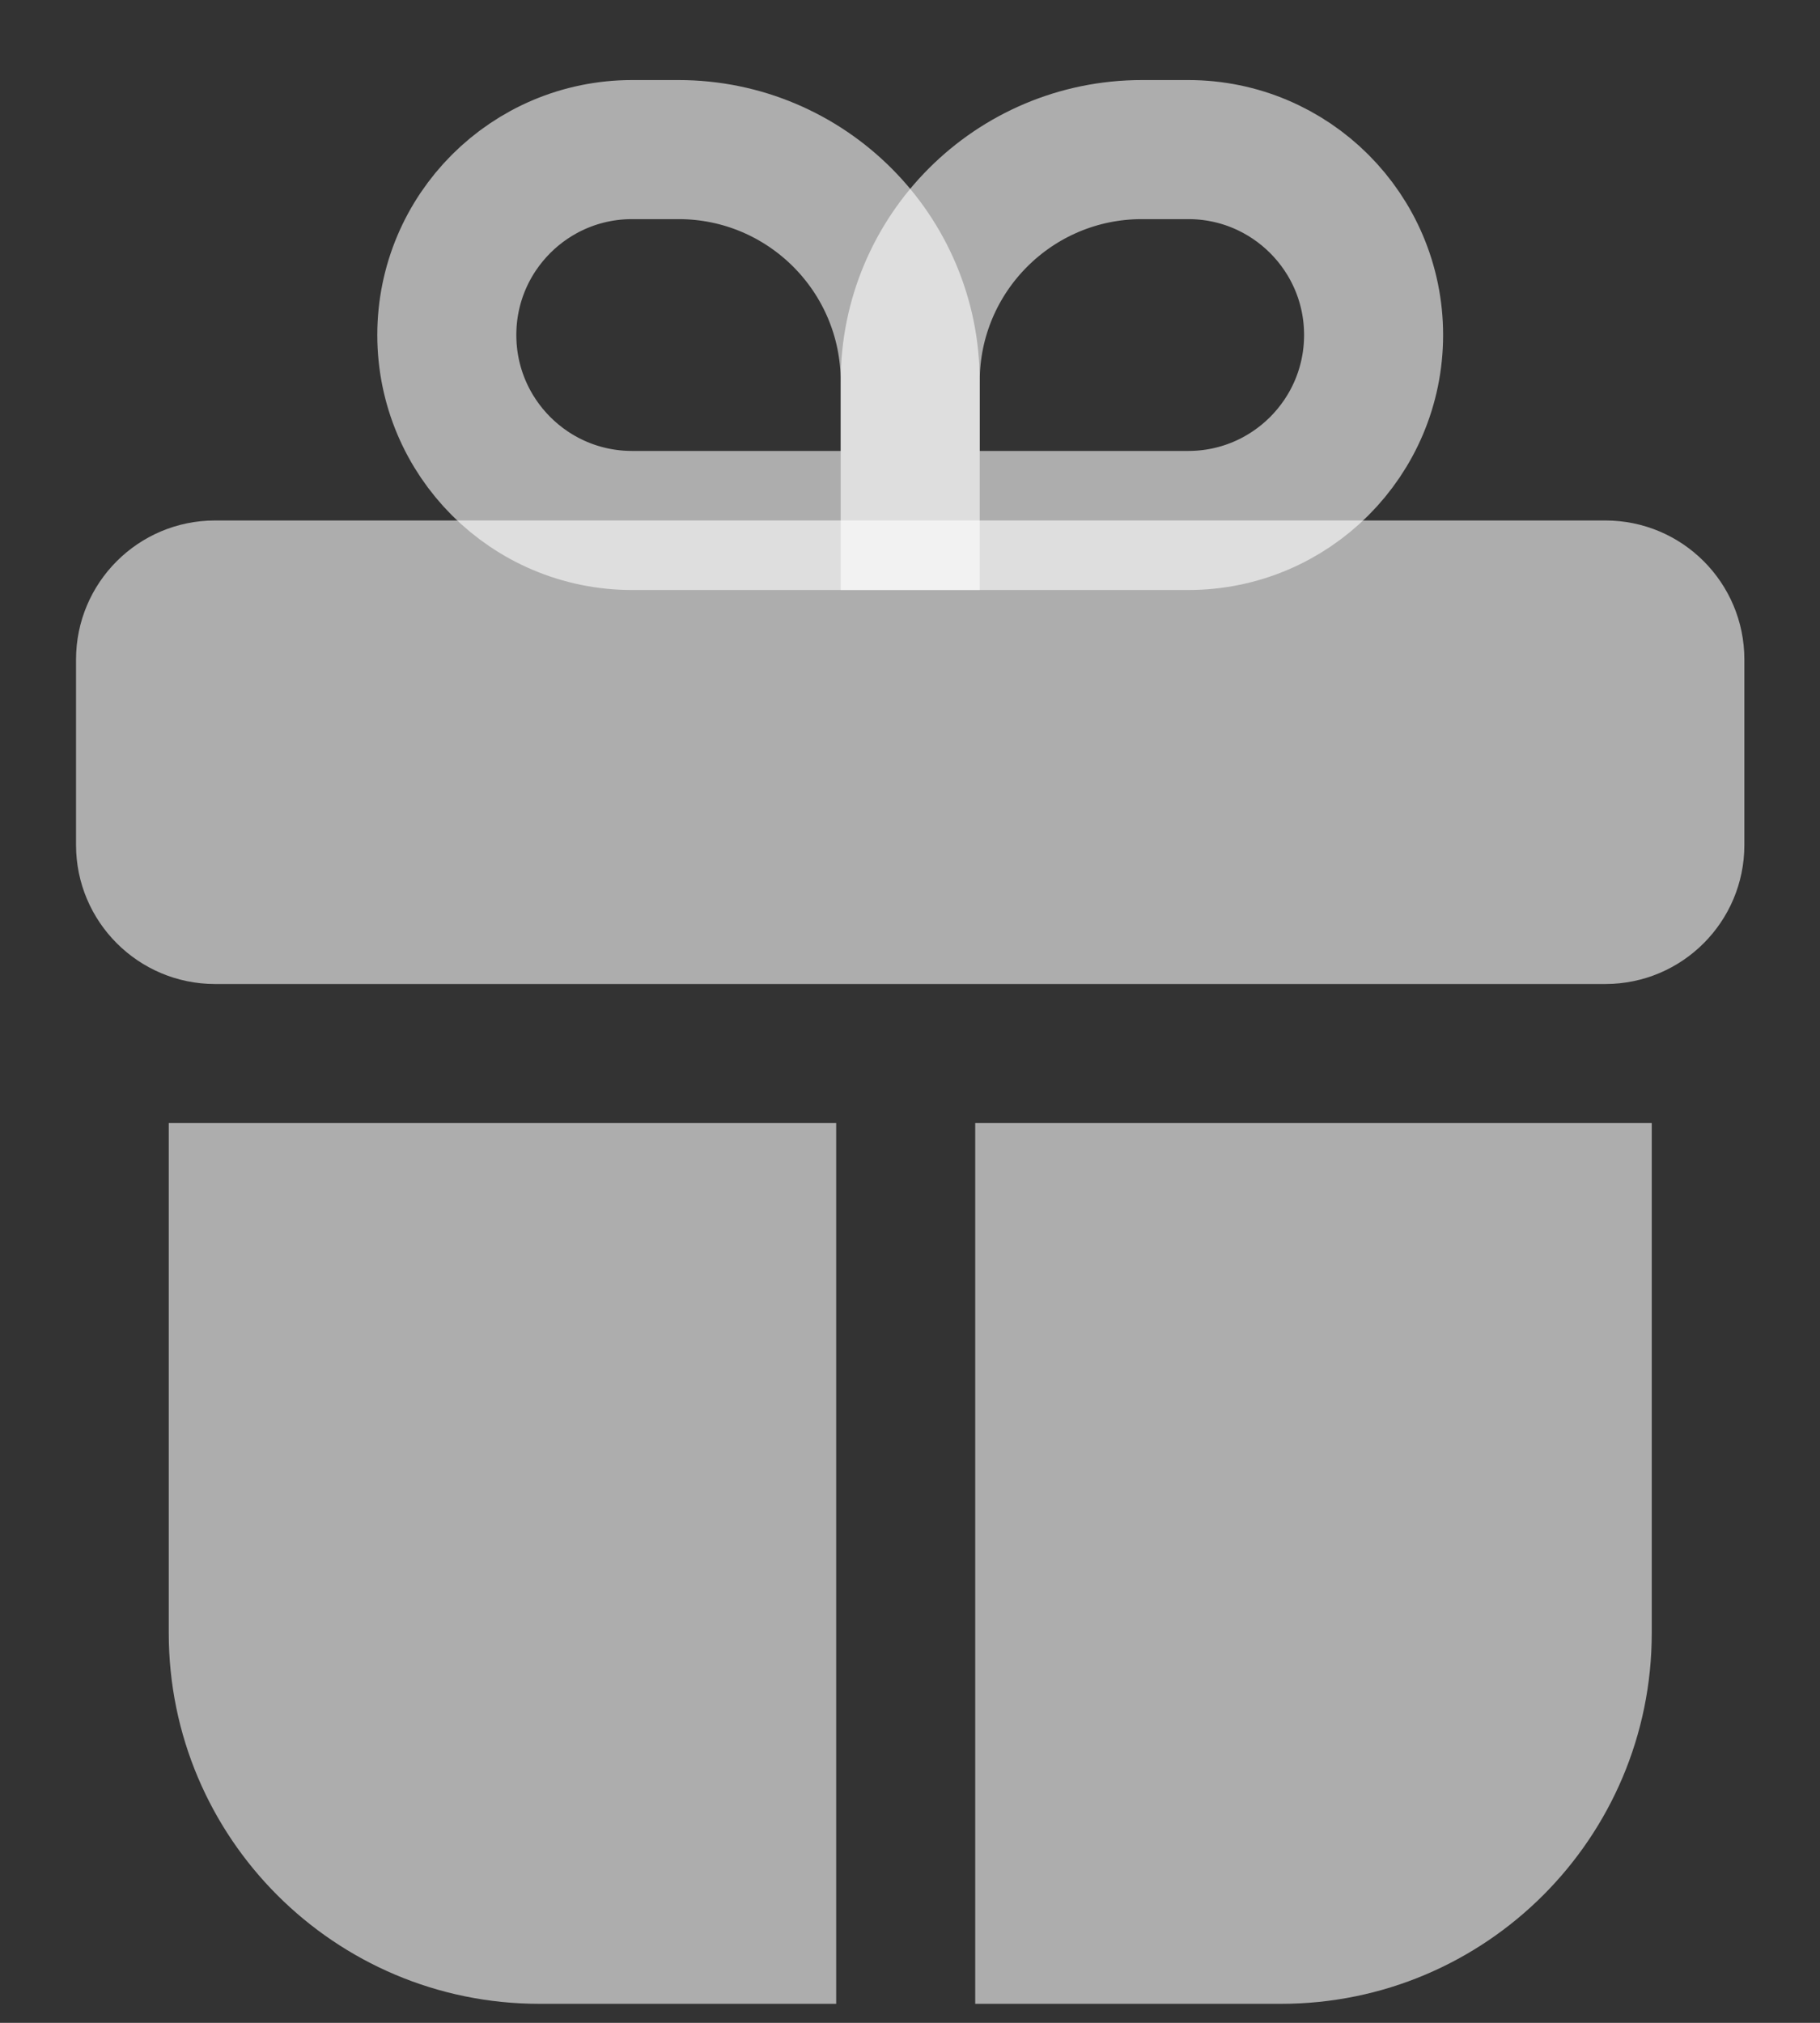 <svg width="18" height="20" viewBox="0 0 18 20" fill="none" xmlns="http://www.w3.org/2000/svg">
<rect x="0" y="0" width="18" height="20" fill="#333333" stroke="none"/>
<g id="Gift">
<path id="Rectangle 85" d="M15.877 5.146H2.127C1.368 5.146 0.752 5.761 0.752 6.521V8.354C0.752 9.113 1.368 9.729 2.127 9.729H4.877H13.127H15.877C16.637 9.729 17.252 9.113 17.252 8.354V6.521C17.252 5.761 16.637 5.146 15.877 5.146Z" fill="white" fill-opacity="0.6"/>
<path id="Rectangle 74" d="M9.002 3.771C9.002 2.505 10.028 1.479 11.294 1.479H11.752C12.764 1.479 13.585 2.3 13.585 3.312V3.312C13.585 4.325 12.764 5.146 11.752 5.146H9.002V3.771Z" stroke="white" stroke-opacity="0.6" stroke-width="1.375"/>
<path id="Rectangle 87" d="M9.002 3.771C9.002 2.505 7.976 1.479 6.71 1.479H6.252C5.239 1.479 4.419 2.3 4.419 3.312V3.312C4.419 4.325 5.239 5.146 6.252 5.146H9.002V3.771Z" stroke="white" stroke-opacity="0.6" stroke-width="1.375"/>
<path id="Subtract" fill-rule="evenodd" clip-rule="evenodd" d="M1.669 11.104V16.146C1.669 18.171 3.311 19.812 5.336 19.812H8.27L8.27 11.104H1.669ZM9.645 11.104L9.645 19.812H12.669C14.694 19.812 16.336 18.171 16.336 16.146V11.104H9.645Z" fill="white" fill-opacity="0.6"/>
</g>
</svg>
